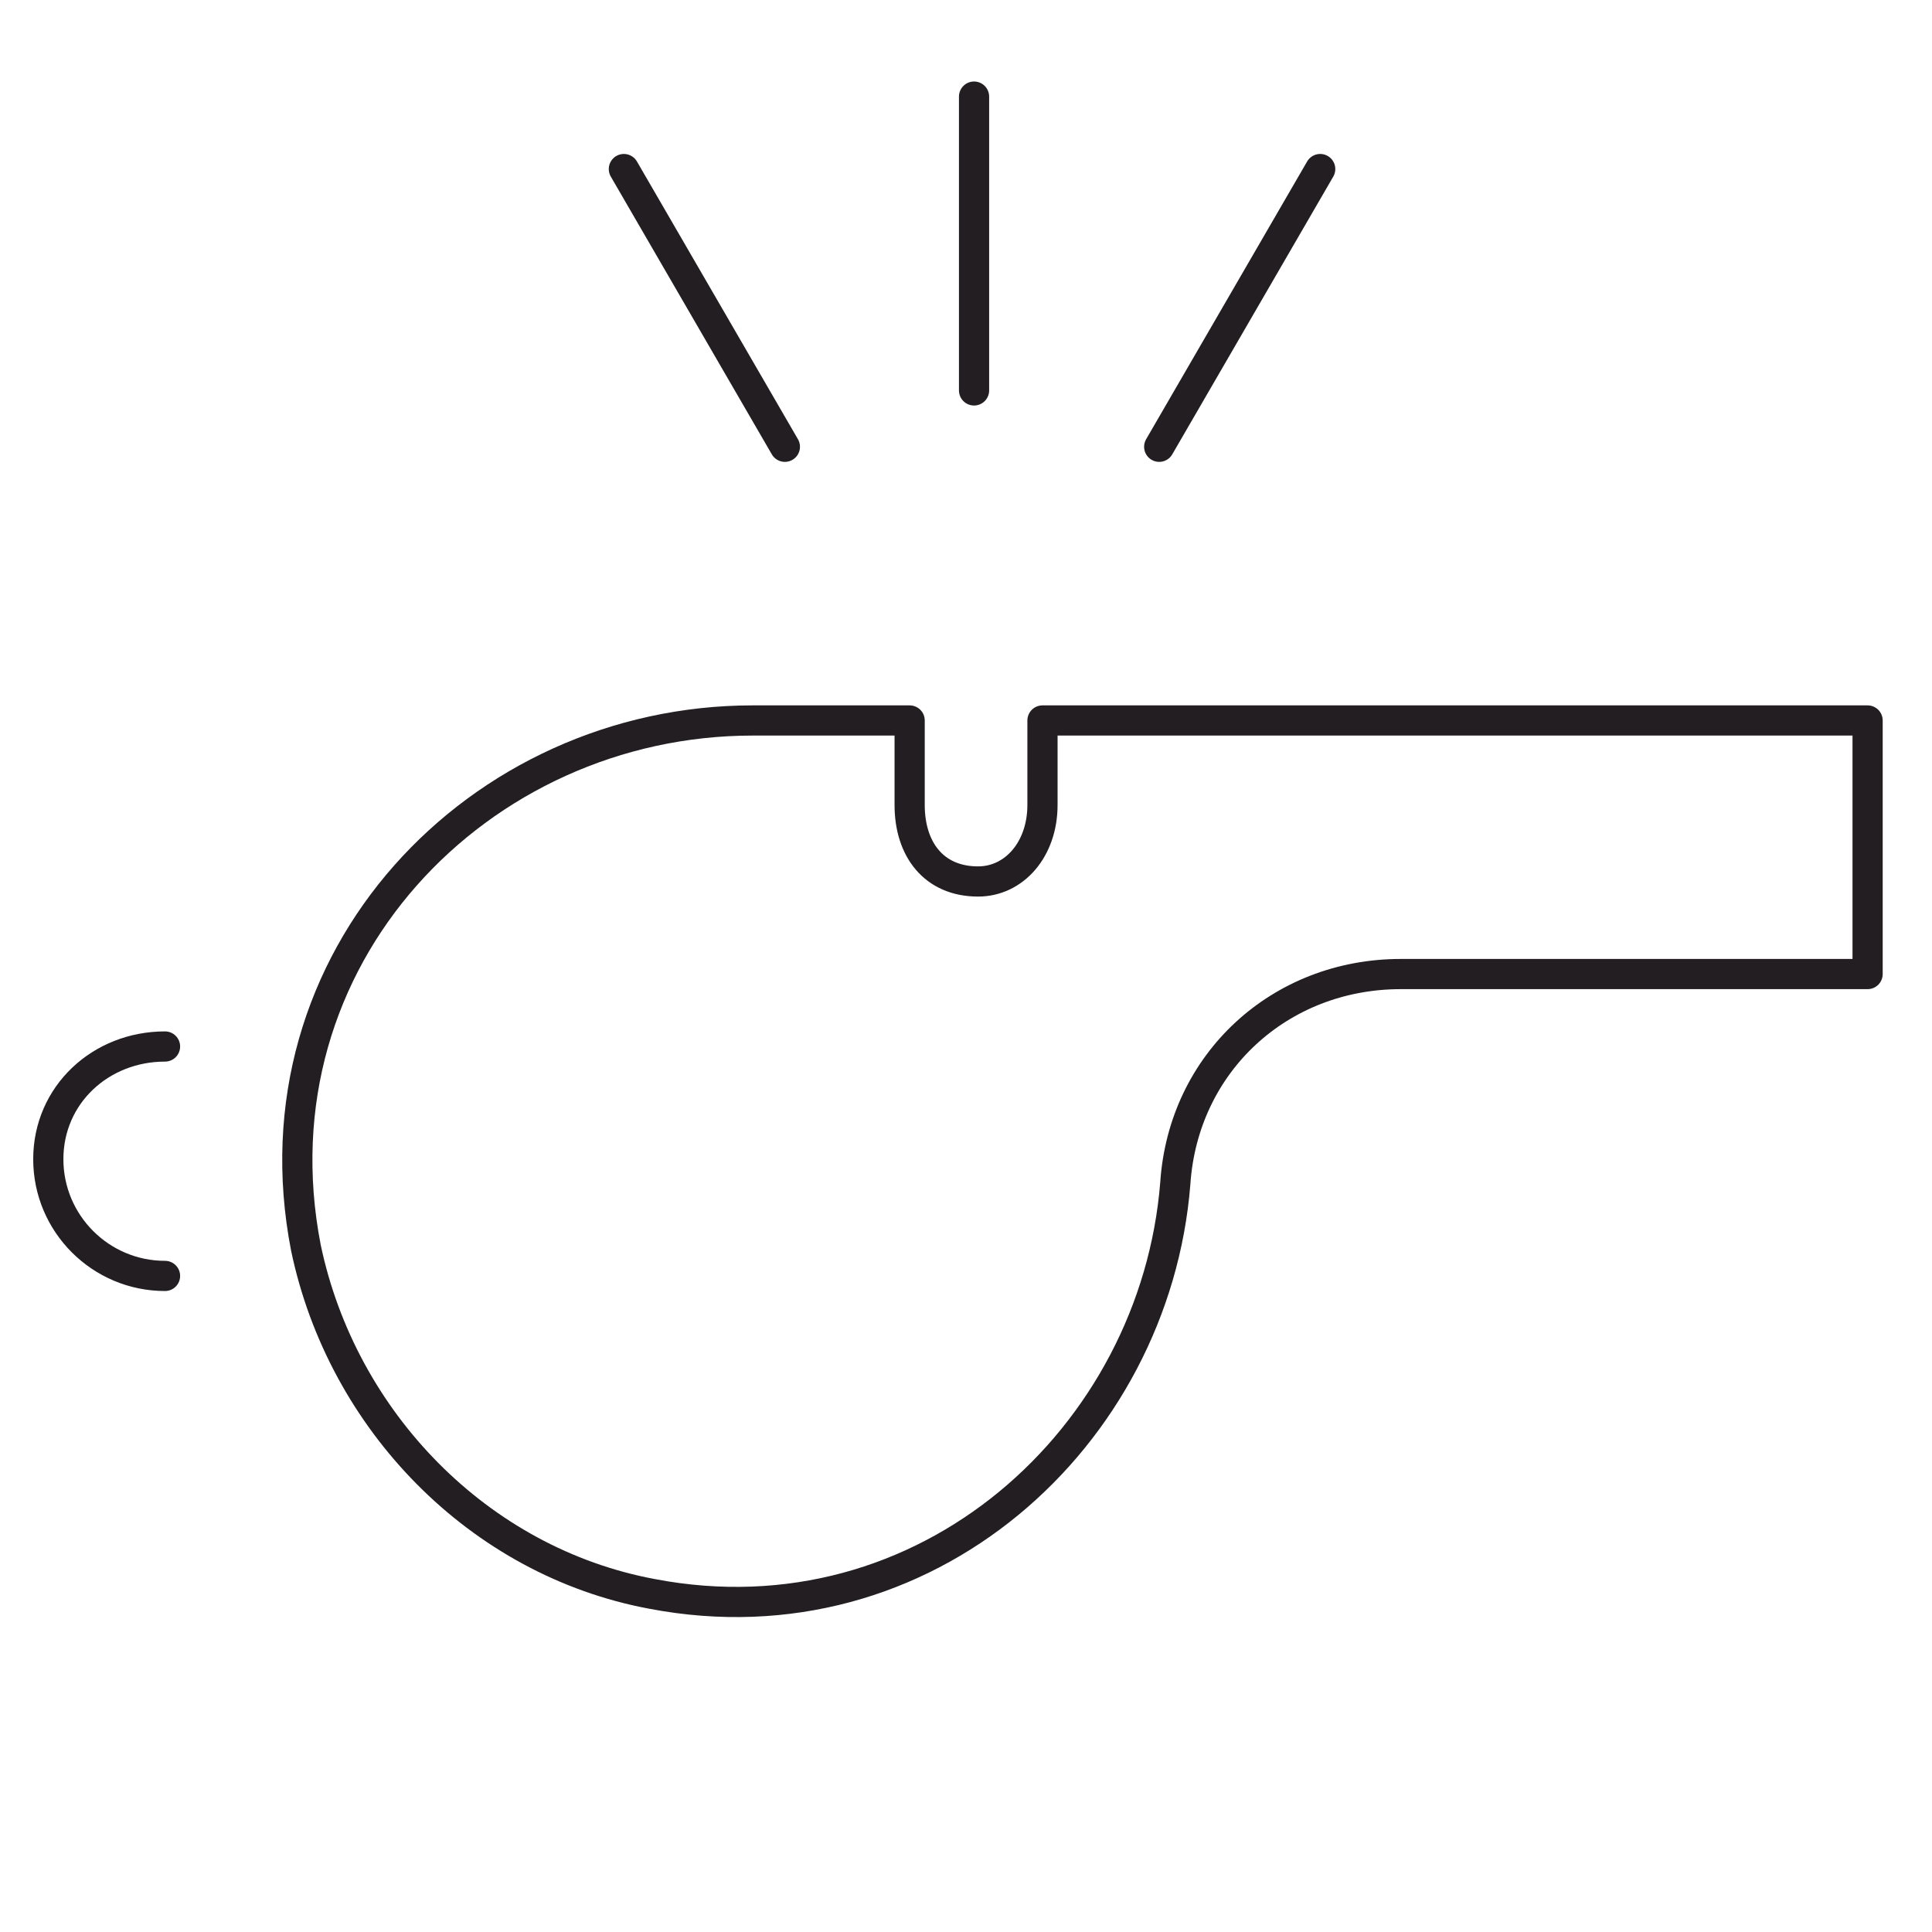 <?xml version="1.0" encoding="utf-8"?>
<!-- Generator: Adobe Illustrator 18.1.1, SVG Export Plug-In . SVG Version: 6.00 Build 0)  -->
<svg version="1.1" id="Camada_1" xmlns="http://www.w3.org/2000/svg" xmlns:xlink="http://www.w3.org/1999/xlink" x="0px" y="0px"
	 viewBox="0 0 48 48" enable-background="new 0 0 48 48" xml:space="preserve">
<g>
	
		<line fill="none" stroke="#231E21" stroke-width="0.75" stroke-linecap="round" stroke-linejoin="round" stroke-miterlimit="10" x1="24.2" y1="2.4" x2="24.2" y2="9.7"/>
	
		<line fill="none" stroke="#231E21" stroke-width="0.75" stroke-linecap="round" stroke-linejoin="round" stroke-miterlimit="10" x1="32.8" y1="4.2" x2="28.8" y2="11.1"/>
	
		<line fill="none" stroke="#231E21" stroke-width="0.75" stroke-linecap="round" stroke-linejoin="round" stroke-miterlimit="10" x1="15.5" y1="4.2" x2="19.5" y2="11.1"/>
	
		<path fill="none" stroke="#231E21" stroke-width="0.75" stroke-linecap="round" stroke-linejoin="round" stroke-miterlimit="10" d="
		M4.1,31.7c-1.6,0-2.9-1.3-2.9-2.9S2.5,26,4.1,26"/>
	
		<path fill="none" stroke="#231E21" stroke-width="0.75" stroke-linecap="round" stroke-linejoin="round" stroke-miterlimit="10" d="
		M25.9,20v-2.1h3.3h17.2v6.3H34.8c-3,0-5.4,2.2-5.6,5.2c-0.5,6.3-6.2,11.5-13,10.2c-4.3-0.8-7.7-4.3-8.6-8.6
		c-1.4-7.2,4.3-13.1,11.1-13.1h3.9V20c0,1.1,0.6,1.9,1.7,1.9l0,0C25.2,21.9,25.9,21.1,25.9,20z"/>
</g>
</svg>
